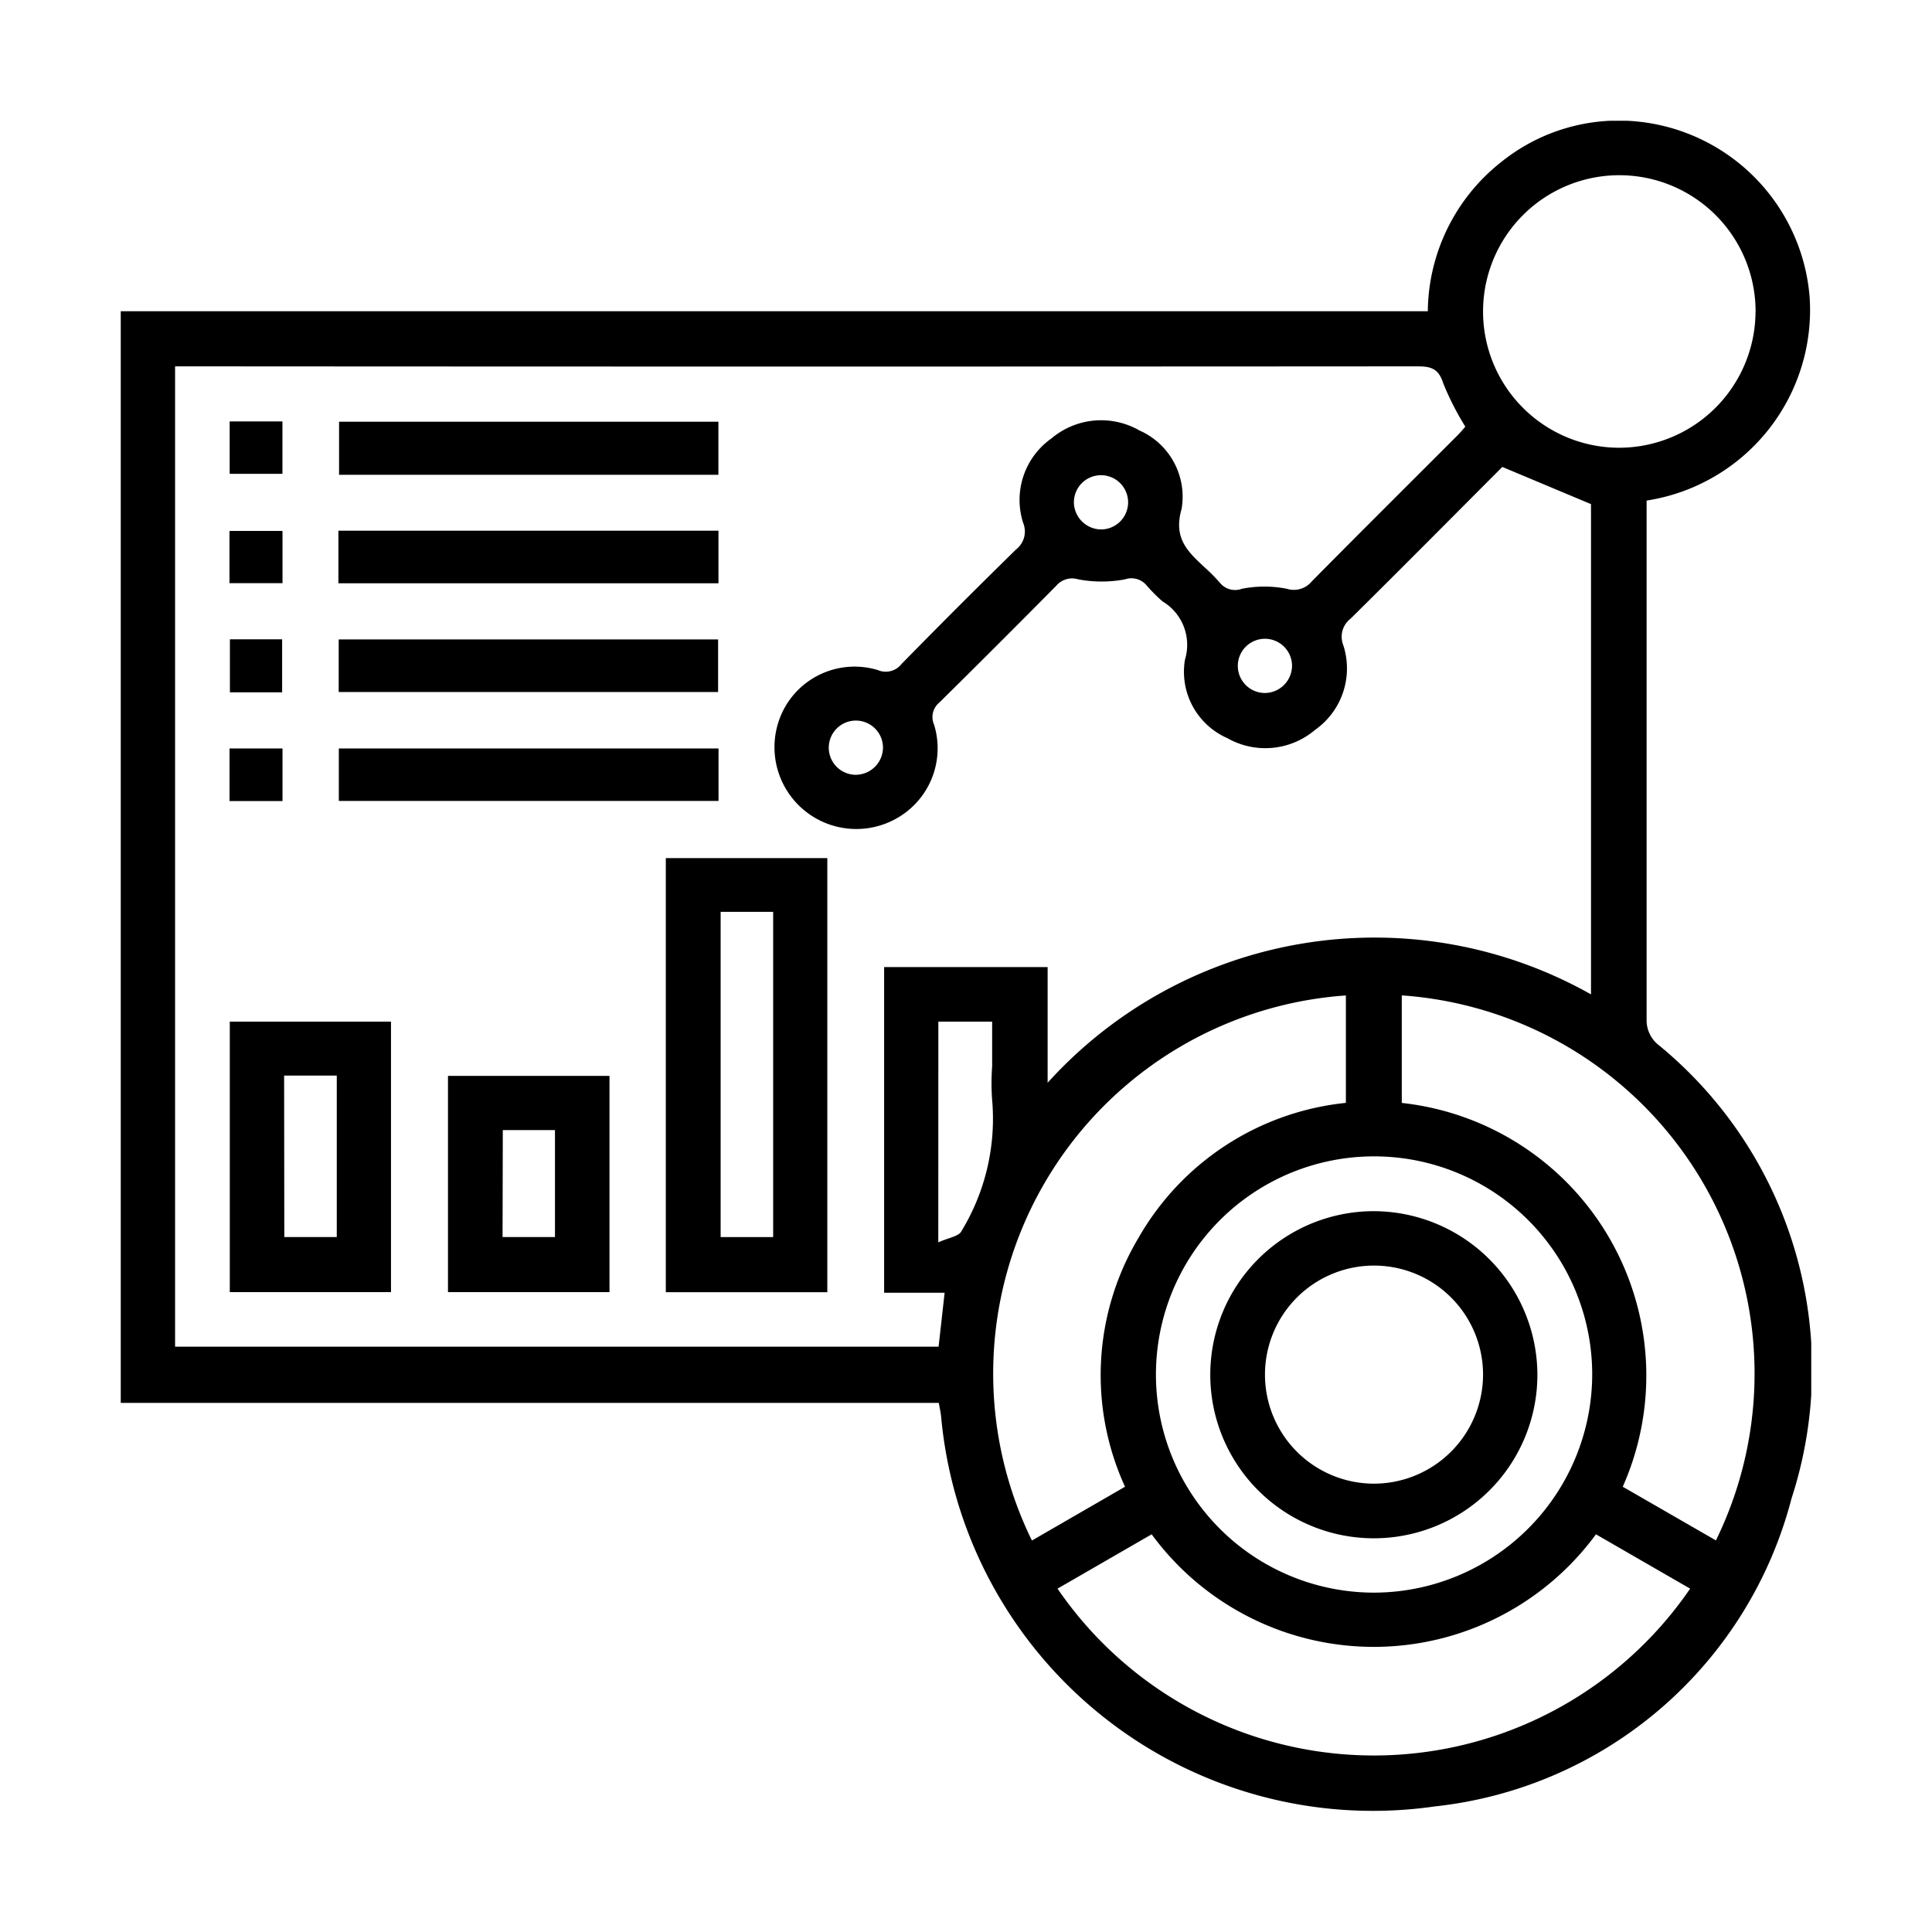 <svg xmlns="http://www.w3.org/2000/svg" xmlns:xlink="http://www.w3.org/1999/xlink" width="32" height="32" viewBox="0 0 32 32">
  <defs>
    <clipPath id="clip-path">
      <rect id="Rectangle_12609" data-name="Rectangle 12609" width="28" height="27.994"/>
    </clipPath>
  </defs>
  <g id="Group_37669" data-name="Group 37669" transform="translate(10187 1859)">
    <rect id="Rectangle_12544" data-name="Rectangle 12544" width="32" height="32" transform="translate(-10187 -1859)" opacity="0"/>
    <g id="Group_37721" data-name="Group 37721" transform="translate(-10185 -1857)">
      <g id="Group_37721-2" data-name="Group 37721" clip-path="url(#clip-path)">
        <path id="Path_105652" data-name="Path 105652" d="M0,3.156H21.649A3.187,3.187,0,0,1,22.873.678,3.1,3.1,0,0,1,25.03.006a3.178,3.178,0,0,1,2.943,2.912,3.194,3.194,0,0,1-2.7,3.374v.29q0,4.148,0,8.3a.523.523,0,0,0,.2.429,6.933,6.933,0,0,1,2.2,7.51,6.865,6.865,0,0,1-5.908,5.1,7.181,7.181,0,0,1-8.176-6.446c-.007-.074-.024-.146-.039-.238H0Zm13.546,17.15.1-.893H12.644V14.019h2.708v1.916a7.3,7.3,0,0,1,9-1.464V6.351l-1.469-.616c-.811.813-1.658,1.668-2.514,2.514a.376.376,0,0,0-.121.435,1.245,1.245,0,0,1-.466,1.406,1.273,1.273,0,0,1-1.455.136,1.2,1.2,0,0,1-.7-1.3.838.838,0,0,0-.372-.964,2.8,2.8,0,0,1-.259-.259.327.327,0,0,0-.363-.106,2.092,2.092,0,0,1-.773,0,.343.343,0,0,0-.364.105q-.963.973-1.937,1.935a.31.31,0,0,0-.088.366,1.331,1.331,0,0,1-.617,1.551A1.355,1.355,0,0,1,11.009,9.7a1.327,1.327,0,0,1,1.532-.6.331.331,0,0,0,.39-.1q.938-.958,1.9-1.9a.375.375,0,0,0,.116-.437,1.246,1.246,0,0,1,.468-1.4,1.275,1.275,0,0,1,1.456-.133,1.2,1.2,0,0,1,.7,1.3c-.138.481.093.7.376.963a3.016,3.016,0,0,1,.258.26.323.323,0,0,0,.364.1,1.93,1.93,0,0,1,.745,0,.384.384,0,0,0,.411-.12c.8-.81,1.608-1.612,2.412-2.417.051-.051.1-.108.133-.149a4.674,4.674,0,0,1-.366-.719c-.076-.241-.2-.279-.427-.279q-10.133.007-20.265,0H.9V20.306Zm10.888,3.108a4.563,4.563,0,0,1-7.359,0l-1.559.9a6.348,6.348,0,0,0,10.478,0l-1.56-.9m-4.142-8.925a6.278,6.278,0,0,0-5.2,9.028l1.542-.891a4.438,4.438,0,0,1,.223-4.122,4.483,4.483,0,0,1,3.435-2.236Zm.926,0v1.78a4.542,4.542,0,0,1,3.66,6.357l1.543.889a6.28,6.28,0,0,0-5.2-9.027m3.151,6.268a3.613,3.613,0,1,0-3.594,3.624,3.622,3.622,0,0,0,3.594-3.624M27.078,3.172A2.257,2.257,0,1,0,24.8,5.417a2.262,2.262,0,0,0,2.277-2.245M13.541,18.578c.166-.075.342-.1.382-.183a3.58,3.58,0,0,0,.515-2.113,3.8,3.8,0,0,1-.005-.619v-.74h-.891Zm2.7-11.808a.449.449,0,1,0-.454-.445.455.455,0,0,0,.454.445M19.4,9.019a.449.449,0,1,0-.438.46.454.454,0,0,0,.438-.46m-6.775,1.365a.449.449,0,1,0-.448.45.454.454,0,0,0,.448-.45" transform="translate(0 -0.001)"/>
        <path id="Path_105653" data-name="Path 105653" d="M122.43,169.2h-2.675V162.01h2.675Zm-1.767-.913h.87V162.9h-.87Z" transform="translate(-110.727 -149.797)"/>
        <path id="Path_105654" data-name="Path 105654" d="M26.57,202.424H23.9v-4.48H26.57Zm-1.767-.913h.869v-2.674H24.8Z" transform="translate(-22.094 -183.022)"/>
        <path id="Path_105655" data-name="Path 105655" d="M74.567,213.438H71.892v-3.582h2.675Zm-1.771-.913h.868v-1.771H72.8Z" transform="translate(-66.472 -194.036)"/>
        <rect id="Rectangle_12601" data-name="Rectangle 12601" width="6.283" height="0.879" transform="translate(3.616 4.985)"/>
        <rect id="Rectangle_12602" data-name="Rectangle 12602" width="6.295" height="0.871" transform="translate(3.605 6.79)"/>
        <rect id="Rectangle_12603" data-name="Rectangle 12603" width="6.284" height="0.871" transform="translate(3.61 8.591)"/>
        <rect id="Rectangle_12604" data-name="Rectangle 12604" width="6.289" height="0.869" transform="translate(3.612 10.397)"/>
        <rect id="Rectangle_12605" data-name="Rectangle 12605" width="0.874" height="0.868" transform="translate(1.804 4.98)"/>
        <rect id="Rectangle_12606" data-name="Rectangle 12606" width="0.878" height="0.865" transform="translate(1.801 6.794)"/>
        <rect id="Rectangle_12607" data-name="Rectangle 12607" width="0.865" height="0.878" transform="translate(1.808 8.589)"/>
        <rect id="Rectangle_12608" data-name="Rectangle 12608" width="0.877" height="0.871" transform="translate(1.802 10.397)"/>
        <path id="Path_105656" data-name="Path 105656" d="M244.807,242.307a2.709,2.709,0,1,1-2.691-2.726,2.717,2.717,0,0,1,2.691,2.726m-.9-.013a1.806,1.806,0,1,0-1.817,1.8,1.809,1.809,0,0,0,1.817-1.8" transform="translate(-221.343 -221.52)"/>
      </g>
    </g>
  </g>
</svg>
